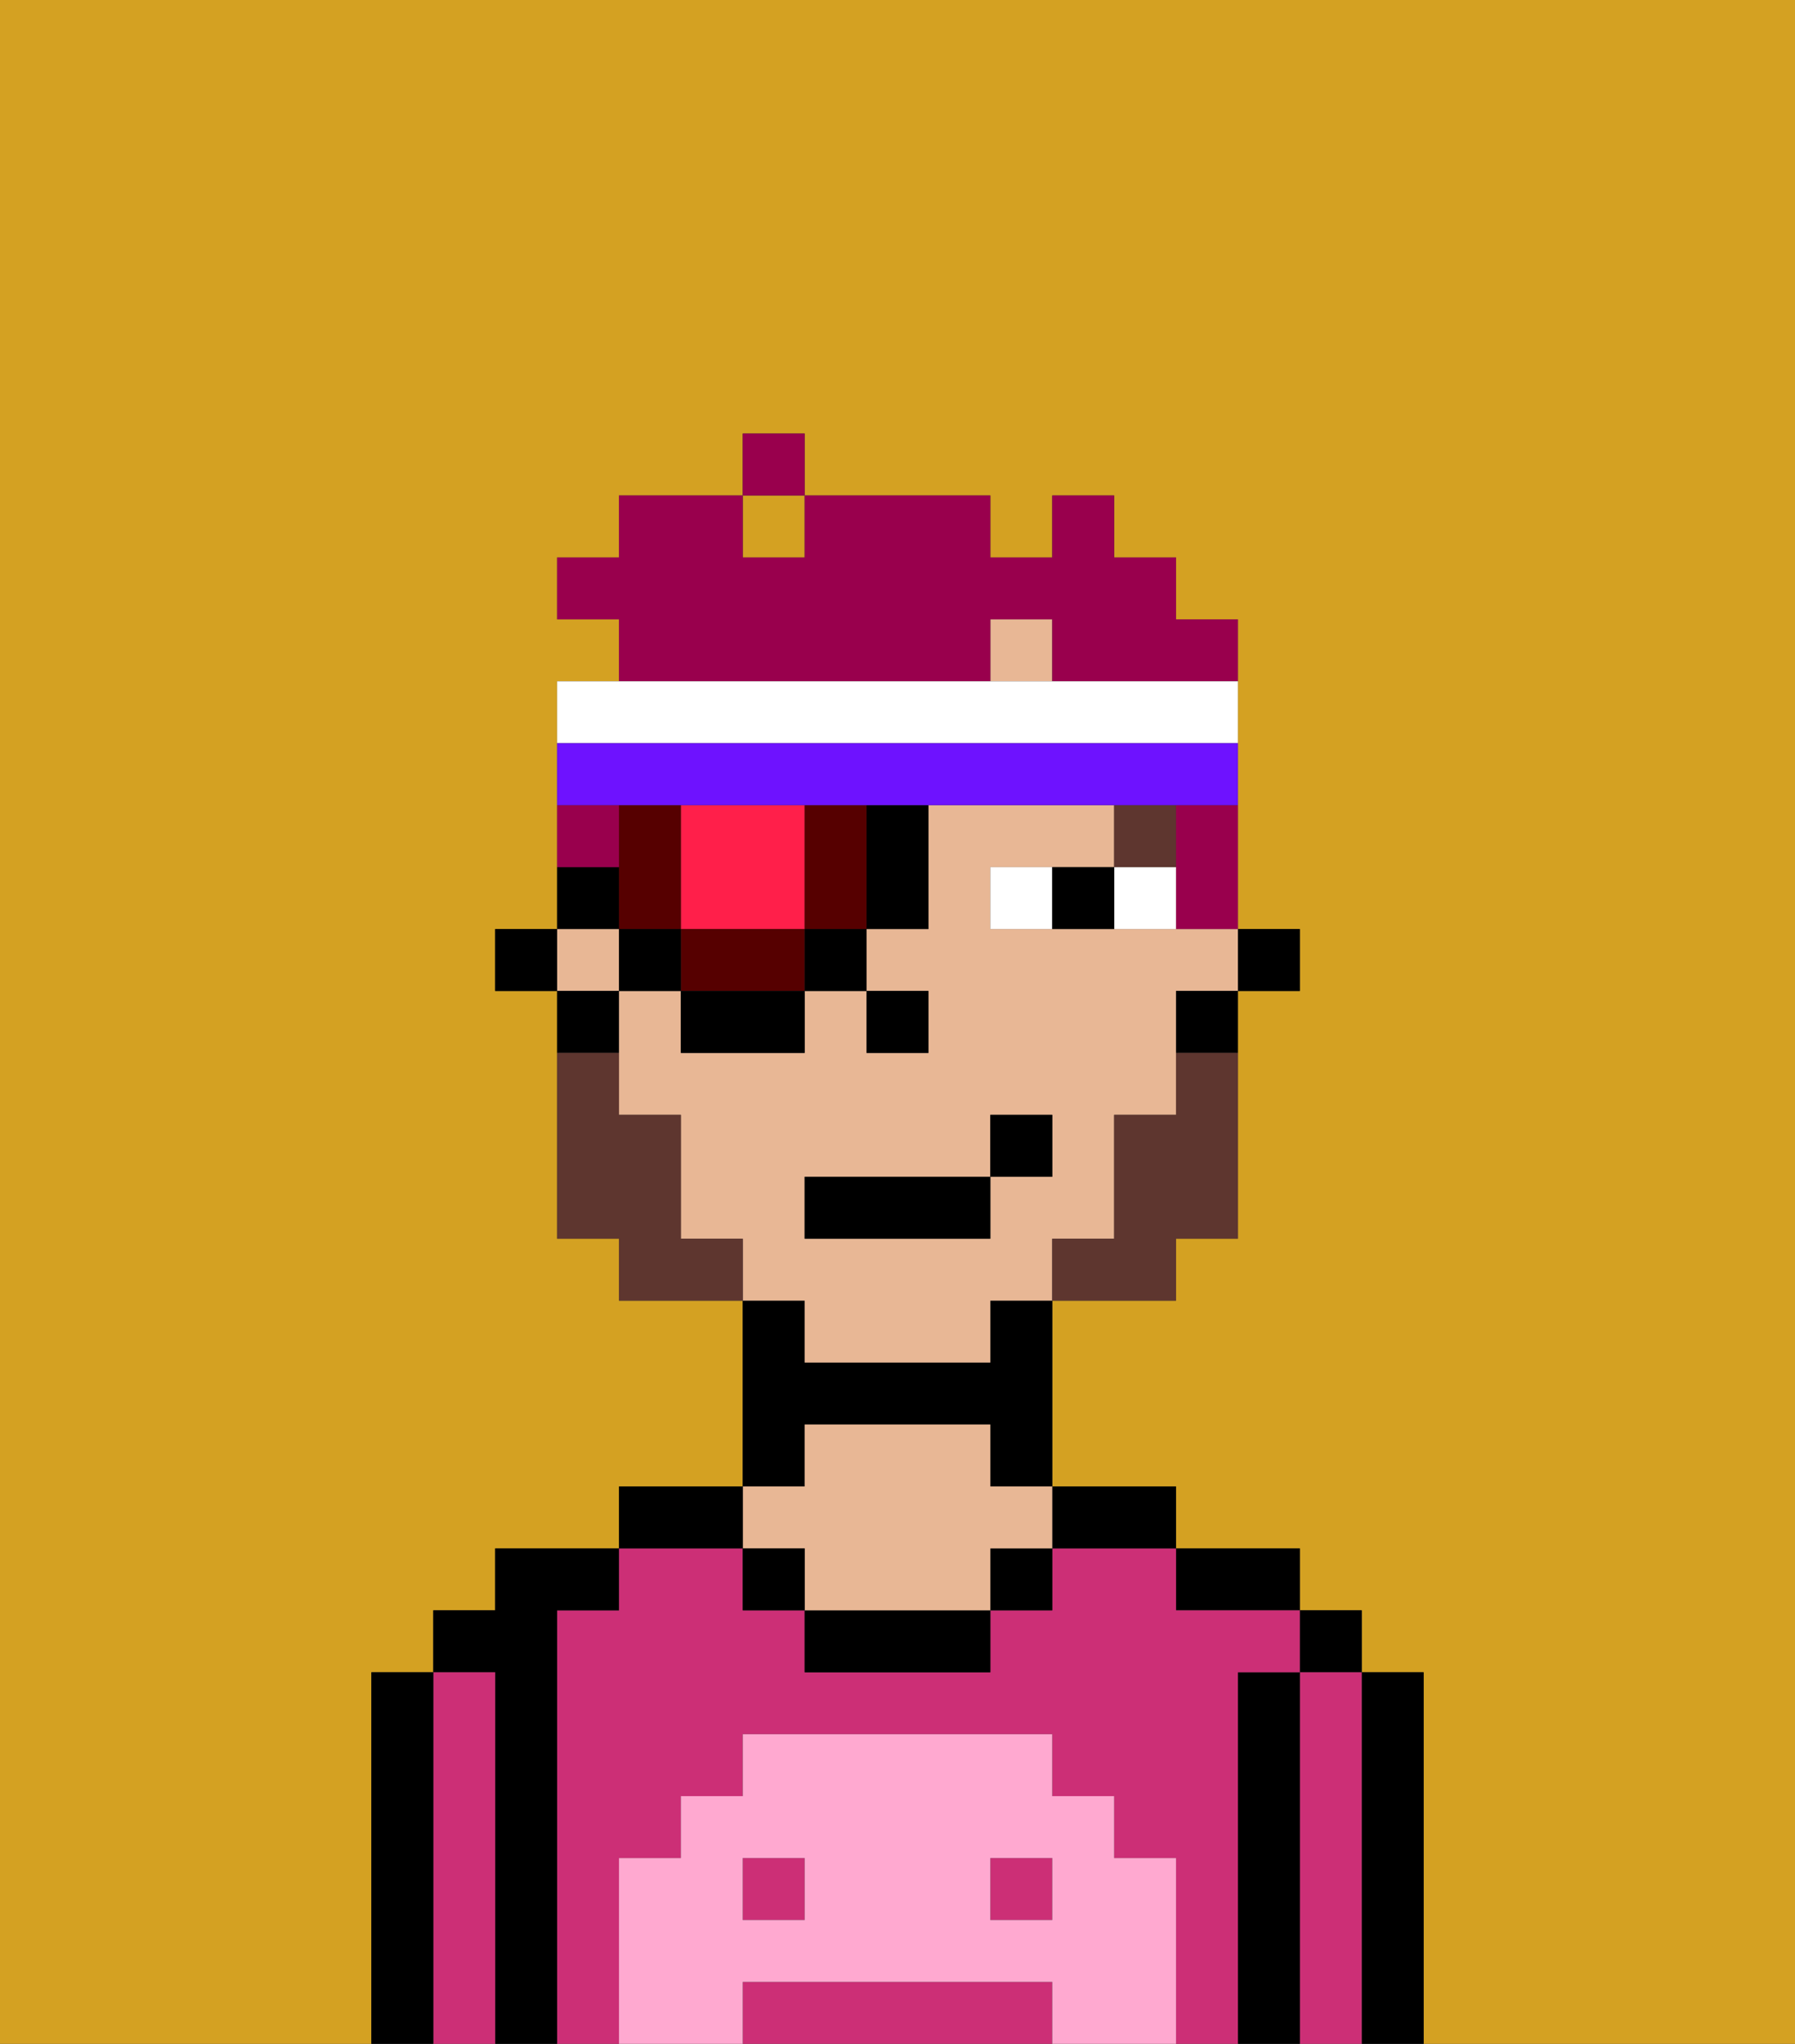 <svg xmlns="http://www.w3.org/2000/svg" viewBox="0 0 29 33"><rect x="0" y="0" width="29" height="33" fill="#333333" stroke="none"/><defs><style>polygon,rect,path{shape-rendering:crispedges;}.ga95-1{fill:#d4a122;}.ga95-2{fill:#000000;}.ga95-3{fill:#cc2f76;}.ga95-4{fill:#e8b795;}.ga95-5{fill:#ffa9d0;}.ga95-6{fill:#ffffff;}.ga95-7{fill:#5e362f;}.ga95-8{fill:#5e362f;}.ga95-9{fill:#ff1f4a;}.ga95-10{fill:#560000;}.ga95-11{fill:#99004d;}.ga95-12{fill:#6e12ff;}</style></defs><path class="ga95-1" d="M0,33H6V27H7V26H8V25h2V24h2V21H10V20H9V16H8V15H9V11h1V10H9V9h1V8h2V7h1V8h3V9h1V8h1V9h1v1h1v5h1v1H20v4H19v1H17v3h2v1h2v1h1v1h1v6h6V0H0Z"/><rect class="ga95-1" x="12" y="8" width="1" height="1"/><path class="ga95-2" d="M23,27H22v6h1V27Z"/><rect class="ga95-2" x="21" y="26" width="1" height="1"/><path class="ga95-3" d="M22,27H21v6h1V27Z"/><path class="ga95-2" d="M21,27H20v6h1V27Z"/><path class="ga95-2" d="M20,26h1V25H19v1Z"/><rect class="ga95-3" x="16" y="30" width="1" height="1"/><rect class="ga95-3" x="12" y="30" width="1" height="1"/><path class="ga95-3" d="M20,27h1V26H19V25H17v1H16v1H13V26H12V25H10v1H9v7h1V30h1V29h1V28h5v1h1v1h1v3h1V27Z"/><path class="ga95-3" d="M16,32H12v1h5V32Z"/><path class="ga95-2" d="M18,25h1V24H17v1Z"/><rect class="ga95-2" x="16" y="25" width="1" height="1"/><path class="ga95-2" d="M13,26v1h3V26H13Z"/><path class="ga95-2" d="M13,23h3v1h1V21H16v1H13V21H12v3h1Z"/><path class="ga95-4" d="M13,25v1h3V25h1V24H16V23H13v1H12v1Z"/><rect class="ga95-2" x="12" y="25" width="1" height="1"/><path class="ga95-2" d="M12,24H10v1h2Z"/><path class="ga95-2" d="M9,26h1V25H8v1H7v1H8v6H9V26Z"/><path class="ga95-3" d="M8,27H7v6H8V27Z"/><path class="ga95-2" d="M7,27H6v6H7V27Z"/><path class="ga95-5" d="M19,30H18V29H17V28H12v1H11v1H10v3h2V32h5v1h2V30Zm-6,1H12V30h1Zm4,0H16V30h1Z"/><rect class="ga95-2" x="20" y="15" width="1" height="1"/><rect class="ga95-4" x="9" y="15" width="1" height="1"/><path class="ga95-4" d="M13,22h3V21h1V20h1V18h1V16h1V15H16V14h2V13H15v2H14v1h1v1H14V16H13v1H11V16H10v2h1v2h1v1h1Zm0-3h3V18h1v1H16v1H13Z"/><rect class="ga95-4" x="16" y="10" width="1" height="1"/><path class="ga95-2" d="M19,17h1V16H19Z"/><path class="ga95-2" d="M10,16H9v1h1Z"/><rect class="ga95-2" x="8" y="15" width="1" height="1"/><rect class="ga95-2" x="14" y="16" width="1" height="1"/><path class="ga95-6" d="M18,14v1h1V14Z"/><path class="ga95-6" d="M16,14v1h1V14Z"/><path class="ga95-2" d="M17,14v1h1V14Z"/><rect class="ga95-7" x="18" y="13" width="1" height="1"/><path class="ga95-8" d="M19,18H18v2H17v1h2V20h1V17H19Z"/><path class="ga95-8" d="M11,20V18H10V17H9v3h1v1h2V20Z"/><rect class="ga95-2" x="13" y="19" width="3" height="1"/><rect class="ga95-2" x="16" y="18" width="1" height="1"/><path class="ga95-9" d="M11,15h2V13H11v2Z"/><path class="ga95-10" d="M13,13v2h1V13Z"/><path class="ga95-10" d="M12,15H11v1h2V15Z"/><path class="ga95-10" d="M11,14V13H10v2h1Z"/><rect class="ga95-2" x="10" y="15" width="1" height="1"/><rect class="ga95-2" x="11" y="16" width="2" height="1"/><rect class="ga95-2" x="13" y="15" width="1" height="1"/><rect class="ga95-2" x="14" y="13" width="1" height="2"/><path class="ga95-2" d="M10,14H9v1h1Z"/><path class="ga95-11" d="M19,14v1h1V13H19Z"/><path class="ga95-11" d="M16,11V10h1v1h3V10H19V9H18V8H17V9H16V8H13V9H12V8H10V9H9v1h1v1h6Z"/><path class="ga95-11" d="M10,13H9v1h1Z"/><rect class="ga95-11" x="12" y="7" width="1" height="1"/><path class="ga95-6" d="M20,12V11H9v1H20Z"/><path class="ga95-12" d="M11,13h9V12H9v1h2Z"/></svg>